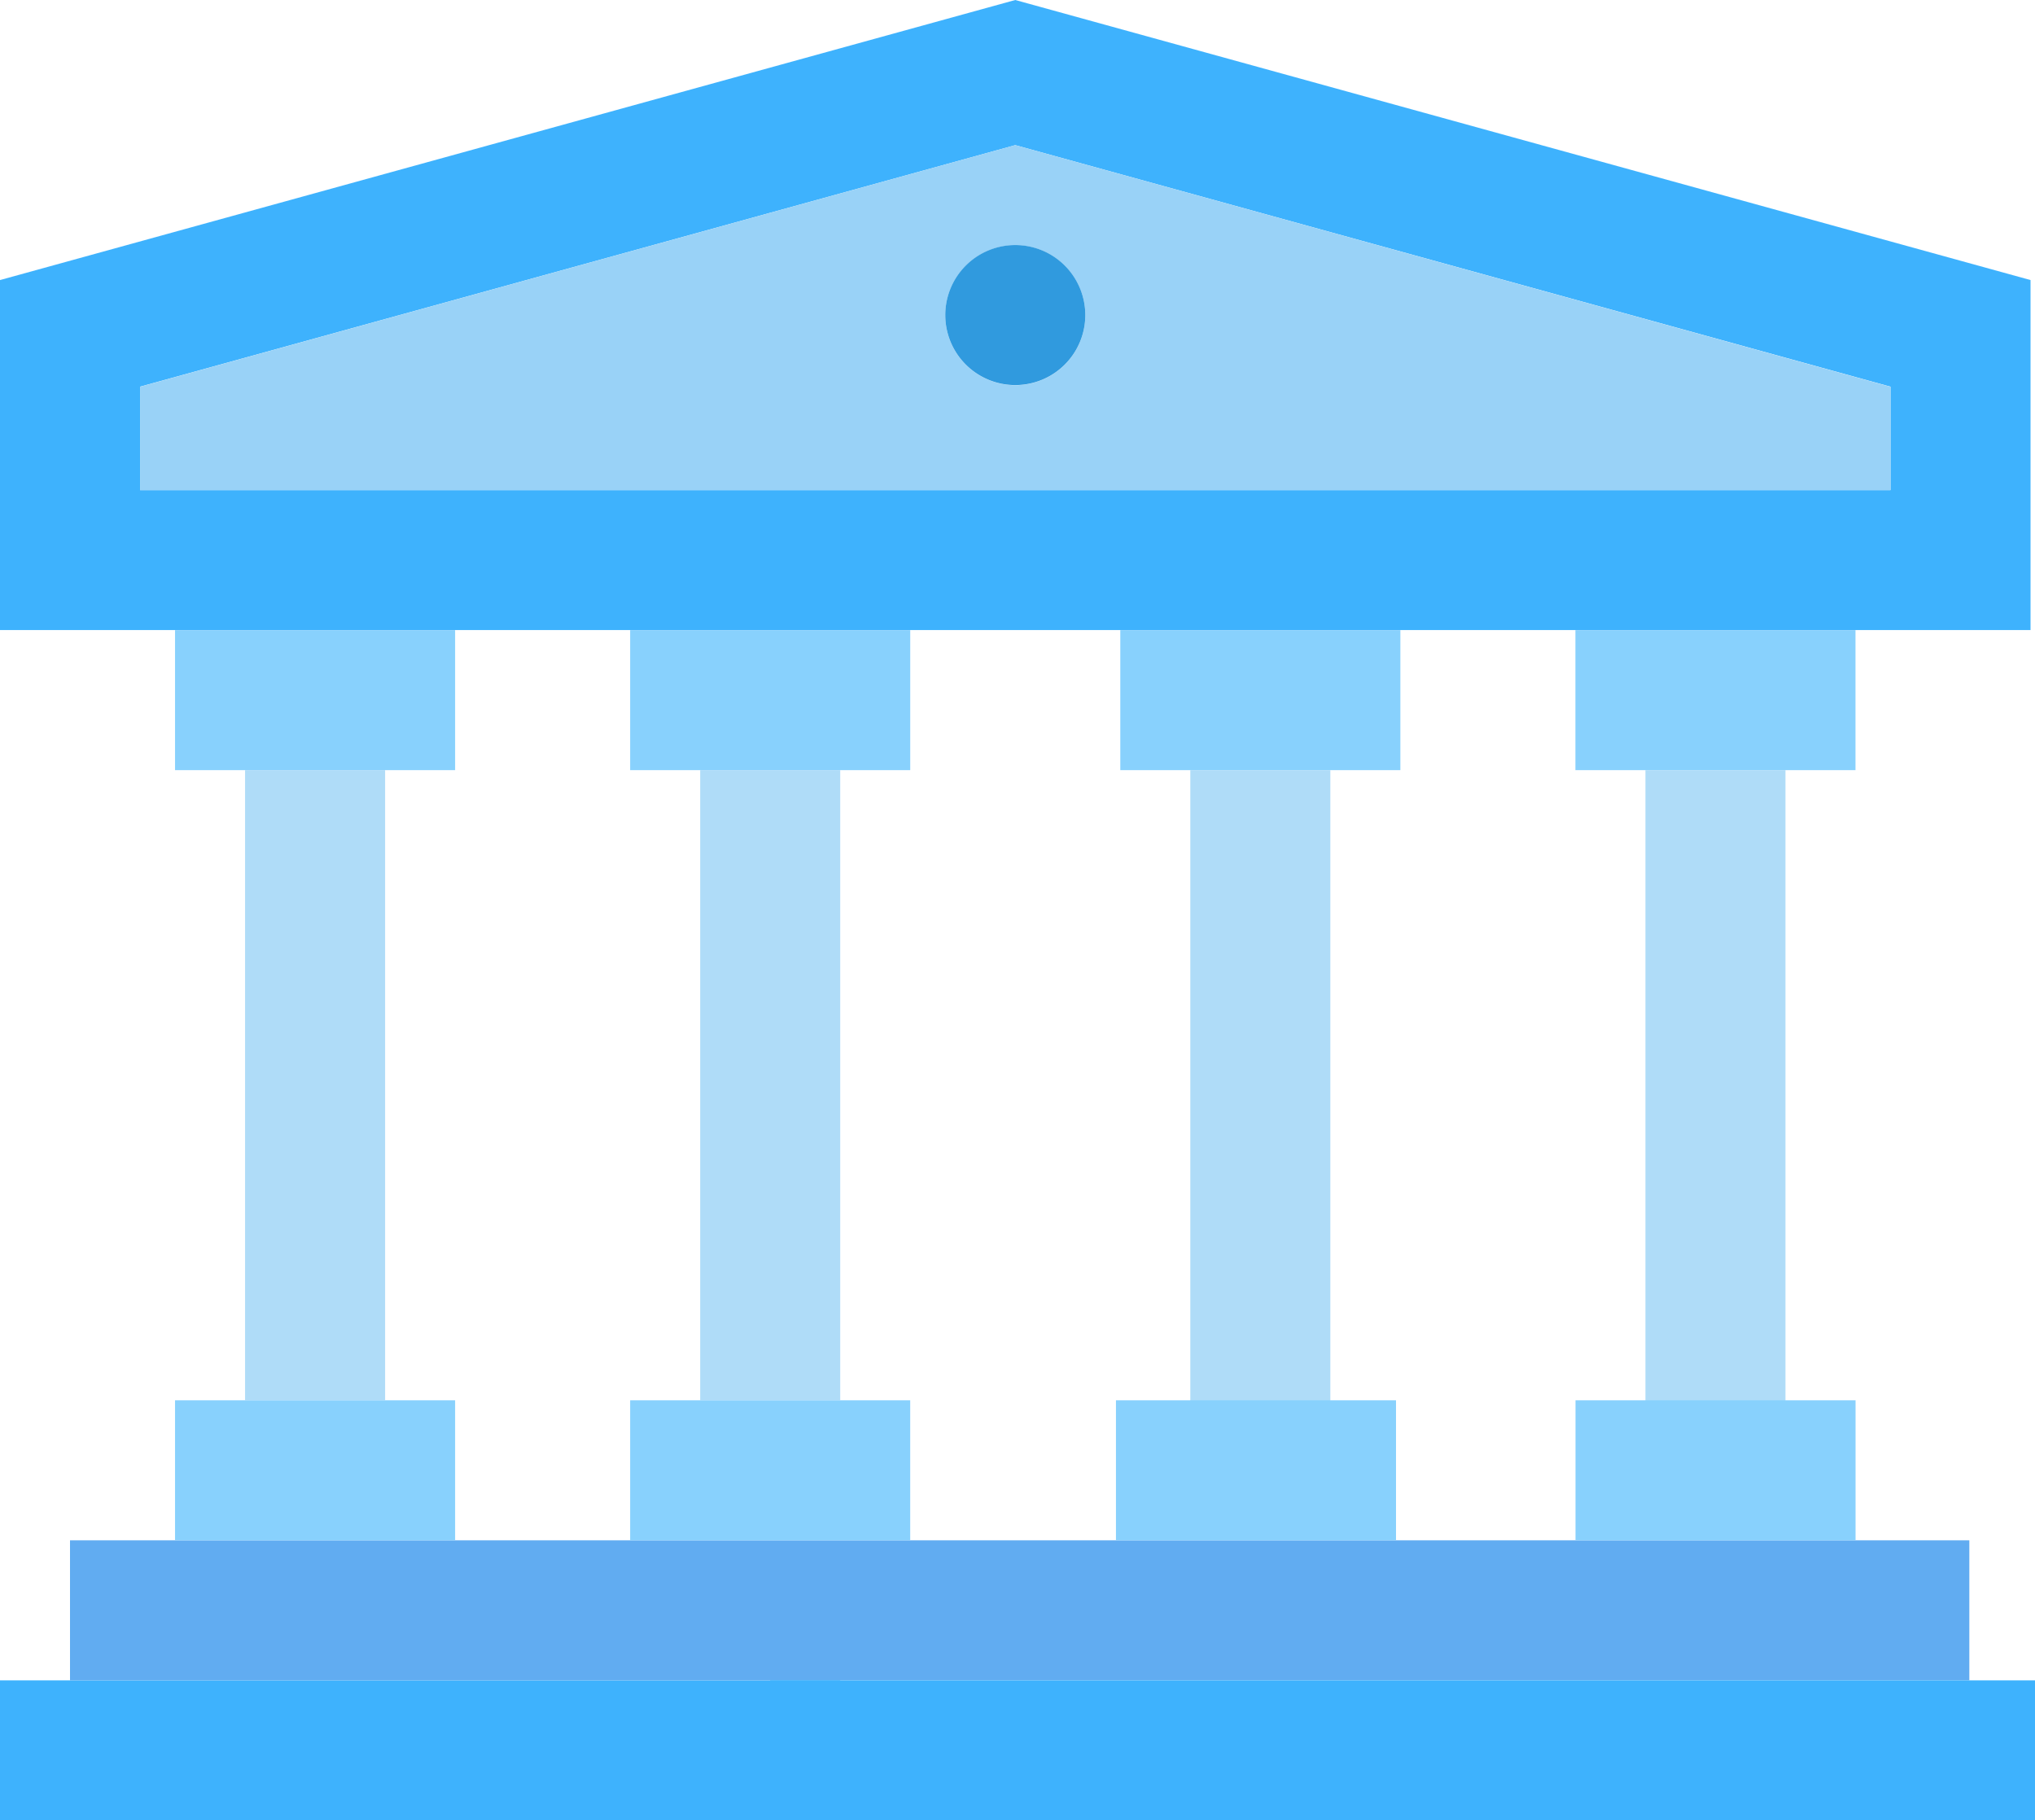 <svg id="Group_50091" data-name="Group 50091" xmlns="http://www.w3.org/2000/svg" width="89.531" height="80.093" viewBox="0 0 89.531 80.093">
  <g id="surface1">
    <path id="Path_6421" data-name="Path 6421" d="M56,176h6.161v27.724H56Zm0,0" transform="translate(-45.218 -142.115)" fill="#afdcf8"/>
    <path id="Path_6422" data-name="Path 6422" d="M3.08,384H0v6.161H36.966V384Zm0,0" transform="translate(0 -310.068)" fill="#3eb2fd"/>
    <path id="Path_6423" data-name="Path 6423" d="M99.562,352H16v6.161H99.562Zm0,0" transform="translate(-12.92 -284.229)" fill="#61acf1"/>
    <path id="Path_6424" data-name="Path 6424" d="M52.322,320H40v6.161H52.322Zm0,0" transform="translate(-32.299 -258.39)" fill="#88d1fd"/>
    <path id="Path_6425" data-name="Path 6425" d="M52.322,150.161V144H40v6.161Zm0,0" transform="translate(-32.299 -116.276)" fill="#88d1fd"/>
    <path id="Path_6426" data-name="Path 6426" d="M376,176h6.161v28.555H376Zm0,0" transform="translate(-303.609 -142.115)" fill="#afdcf8"/>
    <path id="Path_6427" data-name="Path 6427" d="M360,150.161h12.322V144H360Zm0,0" transform="translate(-290.689 -116.276)" fill="#88d1fd"/>
    <path id="Path_6428" data-name="Path 6428" d="M160,176v27.724h6.161V176Zm0,0" transform="translate(-129.195 -142.115)" fill="#afdcf8"/>
    <path id="Path_6429" data-name="Path 6429" d="M144,320v6.161h12.321V320Zm0,0" transform="translate(-116.276 -258.39)" fill="#88d1fd"/>
    <path id="Path_6430" data-name="Path 6430" d="M147.081,150.161h9.241V144H144v6.161Zm0,0" transform="translate(-116.276 -116.276)" fill="#88d1fd"/>
    <path id="Path_6431" data-name="Path 6431" d="M272,176h6.161v28.555H272Zm0,0" transform="translate(-219.632 -142.115)" fill="#afdcf8"/>
    <path id="Path_6432" data-name="Path 6432" d="M259.081,150.161h9.241V144H256v6.161Zm0,0" transform="translate(-206.712 -116.276)" fill="#88d1fd"/>
    <path id="Path_6433" data-name="Path 6433" d="M0,12.322v15.4H89.334v-15.4L44.667,0Zm83.173,9.241H6.161v-4.55L44.667,6.386,83.173,17.013Zm0,0" fill="#3eb2fd"/>
    <path id="Path_6434" data-name="Path 6434" d="M32,43.8v4.55h77.012V43.8L70.506,33.168Zm41.587-3.151a3.08,3.08,0,1,1-3.08-3.08A3.081,3.081,0,0,1,73.587,40.644Zm0,0" transform="translate(-25.839 -26.782)" fill="#99d2f7"/>
    <path id="Path_6435" data-name="Path 6435" d="M222.161,59.08A3.08,3.08,0,1,1,219.08,56,3.081,3.081,0,0,1,222.161,59.08Zm0,0" transform="translate(-174.413 -45.218)" fill="#309ade"/>
    <path id="Path_6444" data-name="Path 6444" d="M4.637,384H0v6.161H55.646V384Zm0,0" transform="translate(33.885 -310.068)" fill="#3eb2fd"/>
    <path id="Path_6445" data-name="Path 6445" d="M144,320v6.161h12.321V320Zm0,0" transform="translate(-94.903 -258.39)" fill="#88d1fd"/>
    <path id="Path_6446" data-name="Path 6446" d="M144,320v6.161h12.321V320Zm0,0" transform="translate(-74.685 -258.39)" fill="#88d1fd"/>
  </g>
</svg>
